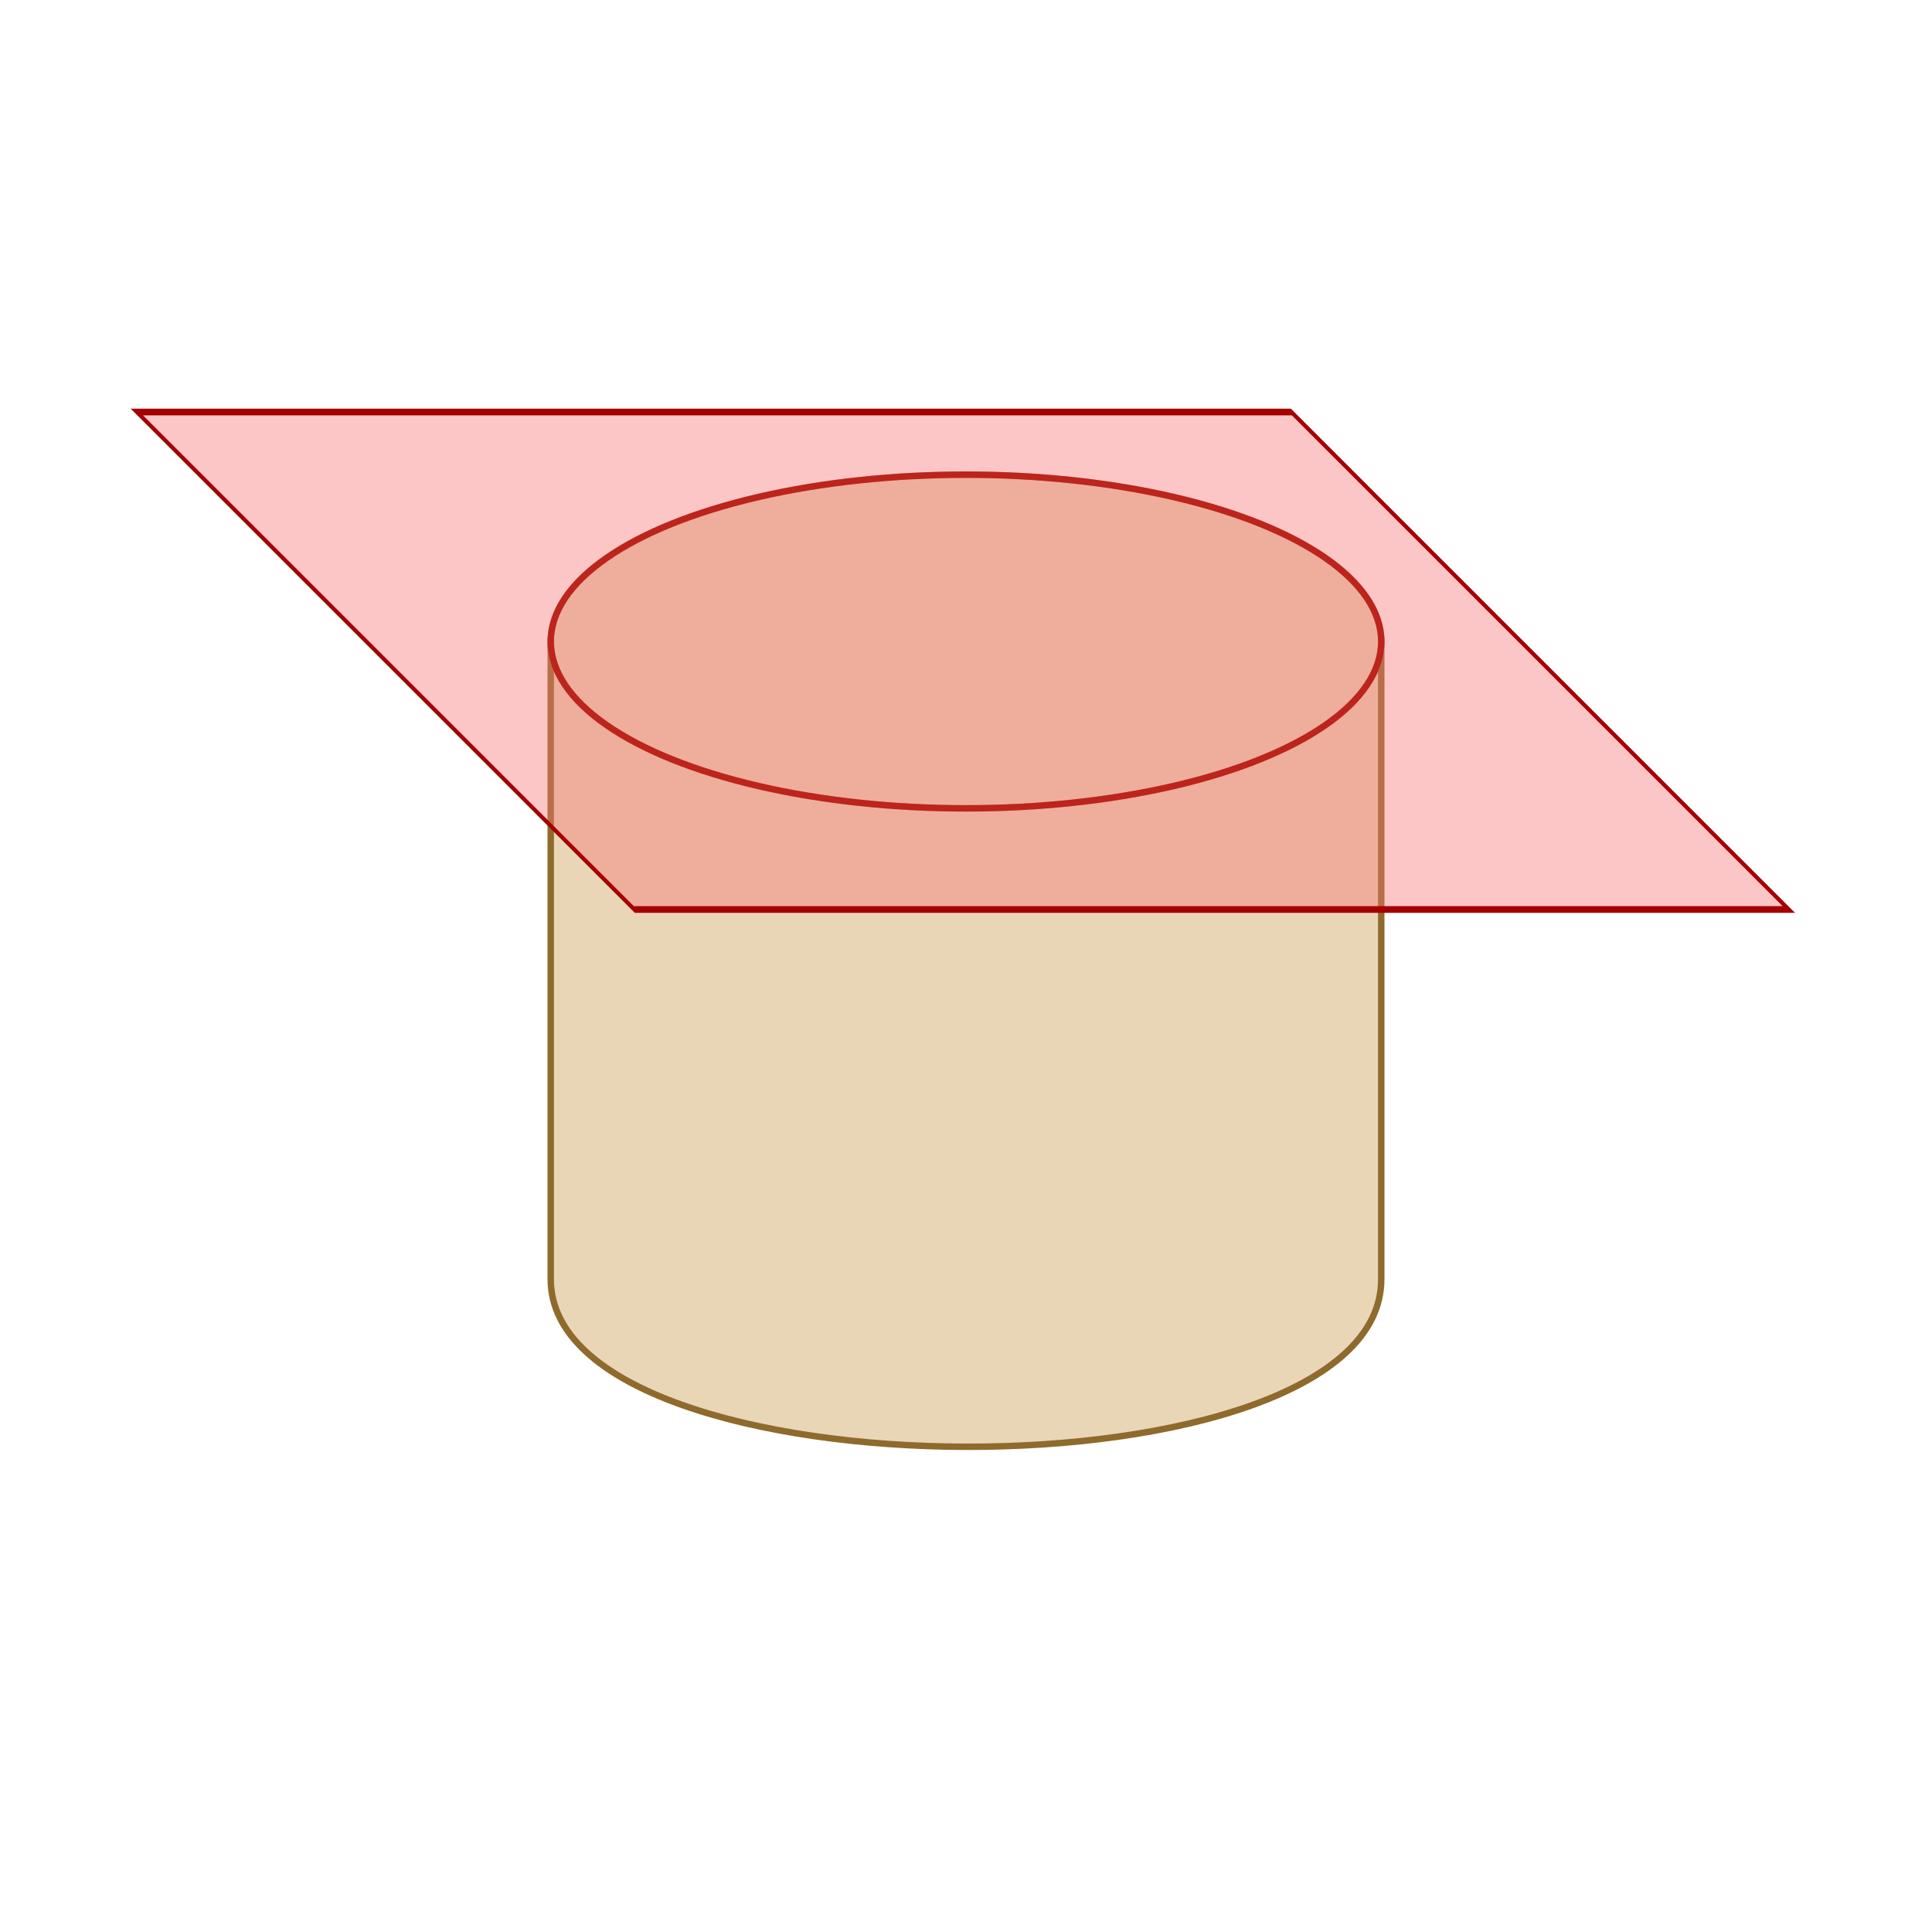 <svg id="eIxEsQhz3d01" xmlns="http://www.w3.org/2000/svg" xmlns:xlink="http://www.w3.org/1999/xlink" viewBox="0 0 300 300" shape-rendering="geometricPrecision" text-rendering="geometricPrecision"><g><path d="M85.518,99.614v99.026c0,34.407,128.963,34.966,128.963,0v-99.026h-128.963Z" fill="#e8d6b7" stroke="#8e6a2c"/><ellipse rx="64.482" ry="25.908" transform="translate(150 99.614)" fill="#e8d6b7" stroke="#a58857"/><rect width="201.653" height="74.707" rx="0" ry="0" transform="matrix(.889 0 1.034 1.034 21.252 63.977)" fill="rgba(250,115,115,0.41)" stroke="#a50000"/><ellipse rx="64.482" ry="25.908" transform="translate(150 99.614)" fill="none" stroke="rgba(184,0,0,0.72)"/></g></svg>
